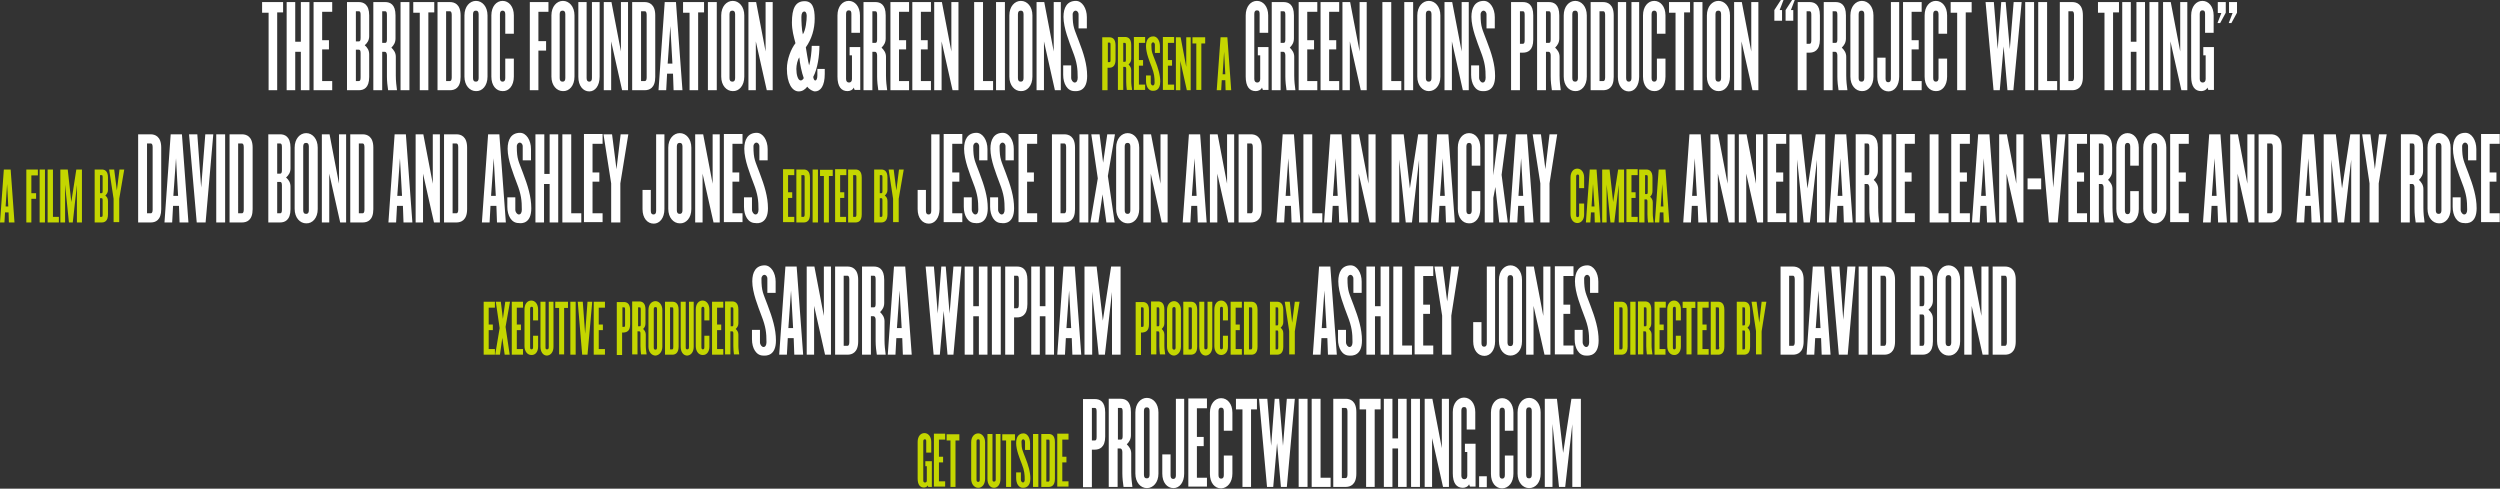 <?xml version="1.0" encoding="utf-8"?>
<!-- Generator: Adobe Illustrator 17.0.0, SVG Export Plug-In . SVG Version: 6.00 Build 0)  -->
<!DOCTYPE svg PUBLIC "-//W3C//DTD SVG 1.1//EN" "http://www.w3.org/Graphics/SVG/1.1/DTD/svg11.dtd">
<svg version="1.1" id="Layer_1" xmlns="http://www.w3.org/2000/svg" xmlns:xlink="http://www.w3.org/1999/xlink" x="0px" y="0px"
	 width="845.1px" height="165.2px" viewBox="0 0 845.1 165.2" enable-background="new 0 0 845.1 165.2" xml:space="preserve">
<rect x="0" y="0" width="845.1" height="165.2" fill="#333333" stroke="none"/>
<g>
	<defs>
		<rect id="SVGID_1_" width="845" height="165"/>
	</defs>
	<clipPath id="SVGID_2_">
		<use xlink:href="#SVGID_1_"  overflow="visible"/>
	</clipPath>
	<path clip-path="url(#SVGID_2_)" fill="#FFFFFF" d="M534.4,164.6v-29.8h-3.2l-2.8,18.3l-2.1-18.3h-4.1v29.8h2.6v-21.3l2.2,21.3h2.1
		l2.4-21.2v21.2H534.4z M517.8,160.5c0,0.8-0.3,1.2-0.9,1.2c-0.7,0-1-0.4-1-1.2v-21.6c0-0.8,0.3-1.2,1-1.2c0.6,0,0.9,0.4,0.9,1.2
		V160.5z M520.8,160.1v-20.7c0-3-1.8-4.9-3.9-4.9c-2.1,0-3.9,1.9-3.9,4.9v20.7c0,3,1.8,4.9,3.9,4.9
		C519.1,165,520.8,163.1,520.8,160.1 M511.6,160.1V154h-2.9v6.6c0,0.8-0.3,1.2-0.9,1.2c-0.6,0-0.9-0.4-0.9-1.2v-21.6
		c0-0.8,0.3-1.2,0.9-1.2c0.6,0,0.9,0.4,0.9,1.2v6.6h2.9v-6.1c0-3-1.7-4.9-3.8-4.9c-2.1,0-3.8,1.9-3.8,4.9v20.7c0,3,1.6,4.9,3.8,4.9
		C510,165,511.6,163.1,511.6,160.1 M502.7,161H500v3.7h2.6V161z M498.8,164.6v-14.6h-3.6v2.8h0.8v8c0,0.8-0.4,1.2-1,1.2
		c-0.6,0-1-0.4-1-1.2v-22c0-0.8,0.3-1.2,0.9-1.2c0.7,0,0.9,0.4,0.9,1.2v6.4h2.9v-5.9c0-3-1.7-4.9-3.8-4.9s-3.8,1.9-3.8,4.9v20.7
		c0,3.4,1.3,4.9,3.4,4.9c0.8,0,1.8-0.4,2.1-1.2l0.3,0.8H498.8z M489.8,164.6v-29.8h-2.4v16.7l-3.2-16.7h-2.6v29.8h2.5v-16.5
		l3.7,16.5H489.8z M480,134.8h-3v29.8h3V134.8z M475.5,164.6v-29.8h-2.9v13.4h-1.9v-13.4h-2.9v29.8h2.9v-13h1.9v13H475.5z
		 M466.7,138.4v-3.6h-7.1v3.6h2.2v26.2h2.9v-26.2H466.7z M455.5,160.4c0,0.9-0.3,1.2-0.6,1.2h-1.3v-23.7h1.3c0.3,0,0.6,0.3,0.6,1.2
		V160.4z M458.5,160.1v-20.8c0-3.8-2.1-4.5-3.6-4.5h-4.2v29.8h4.2C456.4,164.6,458.5,163.9,458.5,160.1 M449.8,164.6v-3.1h-3.4
		v-26.7h-3v29.8H449.8z M442,134.8h-3v29.8h3V134.8z M437.7,134.8h-2.7l-1.3,15.9l-1.3-15.9h-1.5l-1.2,15.9l-1.3-15.9h-2.8l2.7,29.8
		h2.1l1.3-14.8l1.3,14.8h2L437.7,134.8z M424.9,138.4v-3.6h-7.1v3.6h2.2v26.2h2.9v-26.2H424.9z M416.6,160.1V154h-2.9v6.6
		c0,0.8-0.3,1.2-0.9,1.2c-0.6,0-0.9-0.4-0.9-1.2v-21.6c0-0.8,0.3-1.2,0.9-1.2c0.6,0,0.9,0.4,0.9,1.2v6.6h2.9v-6.1
		c0-3-1.7-4.9-3.8-4.9c-2.1,0-3.8,1.9-3.8,4.9v20.7c0,3,1.6,4.9,3.8,4.9C414.9,165,416.6,163.1,416.6,160.1 M408,164.6v-3.1h-3.4
		v-10.7h2.3v-3.1h-2.3v-9.7h3.4v-3.3h-6.3v29.8H408z M400.3,160.1v-25.3h-2.8v25.9c0,0.8-0.3,1.2-0.9,1.2c-0.6,0-0.9-0.4-0.9-1.2
		v-7.1h-2.8v6.5c0,3,1.6,4.9,3.8,4.9C398.7,165,400.3,163.1,400.3,160.1 M388.6,160.5c0,0.8-0.3,1.2-0.9,1.2c-0.7,0-1-0.4-1-1.2
		v-21.6c0-0.8,0.3-1.2,1-1.2c0.6,0,0.9,0.4,0.9,1.2V160.5z M391.6,160.1v-20.7c0-3-1.8-4.9-3.9-4.9s-3.9,1.9-3.9,4.9v20.7
		c0,3,1.8,4.9,3.9,4.9S391.6,163.1,391.6,160.1 M379.5,147.4c0,0.9-0.2,1.2-0.6,1.2h-1v-10.7h1c0.4,0,0.6,0.3,0.6,1.2V147.4z
		 M382.8,164.6c-0.2-1.5-0.4-3.1-0.4-5v-6.3c0-1.4-0.7-2.3-1.5-3.1c0.8-0.8,1.4-1.7,1.4-3.1v-7.8c0-3.8-1.9-4.5-3.5-4.5h-4v29.8h3
		v-13h0.9c0.4,0,0.7,0.5,0.7,1.2v7.2c0,1.6,0.2,3.3,0.4,4.6H382.8z M370.7,147.7c0,0.9-0.2,1.2-0.6,1.2h-1v-11h1
		c0.4,0,0.6,0.3,0.6,1.2V147.7z M373.6,147.6v-8.2c0-3.8-1.9-4.5-3.5-4.5h-4v29.8h3V152h1C371.6,152,373.6,151.3,373.6,147.6"/>
	<path clip-path="url(#SVGID_2_)" fill="#C4D600" d="M361.2,164.6v-1.9h-2.1v-6.4h1.4v-1.9h-1.4v-5.8h2.1v-2h-3.8v17.9H361.2z
		 M354.8,162.1c0,0.5-0.2,0.7-0.3,0.7h-0.8v-14.2h0.8c0.2,0,0.3,0.2,0.3,0.7V162.1z M356.6,161.9v-12.5c0-2.3-1.2-2.7-2.1-2.7H352
		v17.9h2.5C355.4,164.6,356.6,164.2,356.6,161.9 M351,146.7h-1.8v17.9h1.8V146.7z M348.3,161.8c0-2.3-0.7-4.6-1.7-7.1
		c-0.9-2.4-1.3-2.8-1.3-5.4c0-0.5,0.3-0.8,0.6-0.8c0.2,0,0.6,0.3,0.6,0.8v2.8h1.7v-2.3c0-1.8-0.9-3.3-2.2-3.3
		c-1.8,0-2.5,1.4-2.5,3.3c0,2.3,1.2,5.2,1.9,7c0.9,2.3,1,3.6,1,5.4c0,0.6-0.3,0.9-0.6,0.9c-0.4,0-0.7-0.5-0.7-0.9v-2.5h-1.6v1.9
		c0,1.8,0.8,3.3,2.3,3.3C346.4,164.9,348.3,164.8,348.3,161.8 M343.1,148.9v-2.1h-4.3v2.1h1.3v15.7h1.7v-15.7H343.1z M338.2,161.9
		v-15.2h-1.6v15.4c0,0.5-0.2,0.7-0.6,0.7c-0.4,0-0.5-0.2-0.5-0.7v-15.4h-1.7v15.2c0,1.8,0.9,3,2.2,3
		C337.3,164.9,338.2,163.7,338.2,161.9 M331.2,162.2c0,0.5-0.2,0.7-0.5,0.7c-0.4,0-0.6-0.2-0.6-0.7v-13c0-0.5,0.2-0.7,0.6-0.7
		c0.4,0,0.5,0.2,0.5,0.7V162.2z M333,161.9v-12.4c0-1.8-1.1-3-2.3-3c-1.3,0-2.4,1.1-2.4,3v12.4c0,1.8,1.1,3,2.4,3
		C332,164.9,333,163.7,333,161.9 M324.3,148.9v-2.1H320v2.1h1.3v15.7h1.7v-15.7H324.3z M319.5,164.6v-1.9h-2.1v-6.4h1.4v-1.9h-1.4
		v-5.8h2.1v-2h-3.8v17.9H319.5z M315,164.6v-8.7h-2.2v1.7h0.5v4.8c0,0.5-0.2,0.7-0.6,0.7c-0.4,0-0.6-0.2-0.6-0.7v-13.2
		c0-0.5,0.2-0.7,0.5-0.7c0.4,0,0.5,0.2,0.5,0.7v3.8h1.7v-3.6c0-1.8-1-3-2.3-3c-1.3,0-2.3,1.1-2.3,3v12.4c0,2,0.8,3,2.1,3
		c0.5,0,1.1-0.2,1.3-0.7l0.2,0.5H315z"/>
	<path clip-path="url(#SVGID_2_)" fill="#FFFFFF" d="M678.4,115.7c0,0.9-0.3,1.2-0.6,1.2h-1.3V93.2h1.3c0.3,0,0.6,0.3,0.6,1.2V115.7
		z M681.4,115.4V94.6c0-3.8-2.1-4.5-3.6-4.5h-4.2v29.8h4.2C679.3,119.9,681.4,119.2,681.4,115.4 M672.2,119.9V90.1h-2.4v16.7
		l-3.2-16.7h-2.6v29.8h2.5v-16.5l3.7,16.5H672.2z M659.6,115.8c0,0.8-0.3,1.2-0.9,1.2c-0.7,0-1-0.4-1-1.2V94.2c0-0.8,0.3-1.2,1-1.2
		c0.6,0,0.9,0.4,0.9,1.2V115.8z M662.6,115.4V94.6c0-3-1.8-4.9-3.9-4.9c-2.1,0-3.9,1.9-3.9,4.9v20.7c0,3,1.8,4.9,3.9,4.9
		C660.8,120.3,662.6,118.4,662.6,115.4 M650.5,115.7c0,0.9-0.2,1.2-0.6,1.2h-1v-10.6h1c0.4,0,0.6,0.3,0.6,1.2V115.7z M650.5,102.3
		c0,0.9-0.2,1.2-0.6,1.2h-1V93.2h1c0.4,0,0.6,0.3,0.6,1.2V102.3z M653.4,115.4v-7.6c0-1.4-0.6-2.3-1.5-3.1c0.9-0.8,1.5-1.7,1.5-3.1
		v-7c0-3.8-2-4.5-3.5-4.5h-4v29.8h4C651.4,119.9,653.4,119.2,653.4,115.4 M637.6,115.7c0,0.9-0.3,1.2-0.6,1.2h-1.3V93.2h1.3
		c0.3,0,0.6,0.3,0.6,1.2V115.7z M640.6,115.4V94.6c0-3.8-2.1-4.5-3.6-4.5h-4.2v29.8h4.2C638.5,119.9,640.6,119.2,640.6,115.4
		 M631.3,90.1h-3v29.8h3V90.1z M627.2,90.1h-2.7l-1.4,18l-1.3-18H619l2.6,29.8h3L627.2,90.1z M615.4,110.9h-1.6l0.9-12.7
		L615.4,110.9z M618.8,119.9l-2.2-29.8h-3.8l-2.1,29.8h2.6l0.3-5.6h2l0.2,5.6H618.8z M606.7,115.7c0,0.9-0.3,1.2-0.6,1.2h-1.3V93.2
		h1.3c0.3,0,0.6,0.3,0.6,1.2V115.7z M609.7,115.4V94.6c0-3.8-2.1-4.5-3.6-4.5h-4.2v29.8h4.2C607.6,119.9,609.7,119.2,609.7,115.4"/>
	<path clip-path="url(#SVGID_2_)" fill="#C4D600" d="M597.1,102h-1.6l-0.8,7.1l-0.9-7.1h-1.7l1.5,9.9v7.9h1.9V112L597.1,102z
		 M589.9,117.4c0,0.5-0.1,0.7-0.3,0.7H589v-6.4h0.6c0.2,0,0.3,0.2,0.3,0.7V117.4z M589.9,109.3c0,0.5-0.1,0.7-0.3,0.7H589v-6.1h0.6
		c0.2,0,0.3,0.2,0.3,0.7V109.3z M591.6,117.2v-4.5c0-0.9-0.3-1.4-0.9-1.9c0.5-0.5,0.9-1,0.9-1.9v-4.2c0-2.3-1.2-2.7-2.1-2.7h-2.4
		v17.9h2.4C590.5,119.9,591.6,119.5,591.6,117.2 M581.2,117.4c0,0.5-0.2,0.7-0.3,0.7H580v-14.2h0.8c0.2,0,0.3,0.2,0.3,0.7V117.4z
		 M582.9,117.2v-12.5c0-2.3-1.2-2.7-2.1-2.7h-2.5v17.9h2.5C581.7,119.9,582.9,119.5,582.9,117.2 M577.6,119.9v-1.9h-2.1v-6.4h1.4
		v-1.9h-1.4V104h2.1v-2h-3.8v17.9H577.6z M573.1,104.2V102h-4.3v2.1h1.3v15.7h1.7v-15.7H573.1z M568.2,117.2v-3.7h-1.7v3.9
		c0,0.5-0.2,0.7-0.5,0.7c-0.4,0-0.5-0.2-0.5-0.7v-13c0-0.5,0.2-0.7,0.5-0.7c0.4,0,0.5,0.2,0.5,0.7v3.9h1.7v-3.7c0-1.8-1-3-2.3-3
		c-1.3,0-2.3,1.1-2.3,3v12.4c0,1.8,1,3,2.3,3C567.1,120.1,568.2,119,568.2,117.2 M563,119.9v-1.9H561v-6.4h1.4v-1.9H561V104h2.1v-2
		h-3.8v17.9H563z M556.6,109.6c0,0.5-0.1,0.7-0.3,0.7h-0.6v-6.4h0.6c0.2,0,0.3,0.2,0.3,0.7V109.6z M558.6,119.9
		c-0.1-0.9-0.3-1.9-0.3-3v-3.8c0-0.9-0.4-1.4-0.9-1.9c0.5-0.5,0.8-1,0.8-1.9v-4.7c0-2.3-1.2-2.7-2.1-2.7h-2.4v17.9h1.8v-7.8h0.6
		c0.3,0,0.4,0.3,0.4,0.7v4.3c0,0.9,0.1,2,0.2,2.8H558.6z M552.9,102h-1.8v17.9h1.8V102z M548.5,117.4c0,0.5-0.2,0.7-0.3,0.7h-0.8
		v-14.2h0.8c0.2,0,0.3,0.2,0.3,0.7V117.4z M550.2,117.2v-12.5c0-2.3-1.2-2.7-2.1-2.7h-2.5v17.9h2.5
		C549,119.9,550.2,119.5,550.2,117.2"/>
	<path clip-path="url(#SVGID_2_)" fill="#FFFFFF" d="M540.4,115.1c0-3.9-1.2-7.7-2.8-11.9c-1.5-4.1-2.1-4.6-2.1-9
		c0-0.9,0.6-1.3,1-1.3c0.4,0,1,0.4,1,1.3V99h2.8v-3.8c0-3-1.6-5.5-3.7-5.5c-3,0-4.2,2.3-4.2,5.4c0,3.8,2,8.6,3.1,11.6
		c1.5,3.8,1.7,5.9,1.7,9c0,1-0.4,1.6-1,1.6c-0.6,0-1.2-0.8-1.2-1.6v-4.2h-2.7v3.2c0,3,1.4,5.5,3.8,5.5
		C537.3,120.3,540.4,120.2,540.4,115.1 M531.9,119.9v-3.1h-3.4v-10.7h2.3v-3.1h-2.3v-9.7h3.4v-3.3h-6.3v29.8H531.9z M524.1,119.9
		V90.1h-2.4v16.7l-3.2-16.7h-2.6v29.8h2.5v-16.5l3.7,16.5H524.1z M511.5,115.8c0,0.8-0.3,1.2-0.9,1.2c-0.7,0-1-0.4-1-1.2V94.2
		c0-0.8,0.3-1.2,1-1.2c0.6,0,0.9,0.4,0.9,1.2V115.8z M514.5,115.4V94.6c0-3-1.8-4.9-3.9-4.9s-3.9,1.9-3.9,4.9v20.7
		c0,3,1.8,4.9,3.9,4.9S514.5,118.4,514.5,115.4 M505.4,115.4V90.1h-2.8V116c0,0.8-0.3,1.2-0.9,1.2c-0.6,0-0.9-0.4-0.9-1.2v-7.1h-2.8
		v6.5c0,3,1.6,4.9,3.8,4.9C503.8,120.3,505.4,118.4,505.4,115.4 M493.2,90.1h-2.6l-1.4,11.8l-1.5-11.8h-2.8l2.6,16.6v13.2h3.1v-13.2
		L493.2,90.1z M484.5,119.9v-3.1h-3.4v-10.7h2.3v-3.1h-2.3v-9.7h3.4v-3.3h-6.3v29.8H484.5z M477.3,119.9v-3.1H474V90.1h-3v29.8
		H477.3z M469.6,119.9V90.1h-2.9v13.4h-1.9V90.1h-2.9v29.8h2.9v-13h1.9v13H469.6z M460.4,115.1c0-3.9-1.2-7.7-2.8-11.9
		c-1.5-4.1-2.1-4.6-2.1-9c0-0.9,0.6-1.3,1-1.3c0.4,0,1,0.4,1,1.3V99h2.8v-3.8c0-3-1.6-5.5-3.7-5.5c-3,0-4.2,2.3-4.2,5.4
		c0,3.8,2,8.6,3.1,11.6c1.5,3.8,1.7,5.9,1.7,9c0,1-0.4,1.6-1,1.6c-0.6,0-1.2-0.8-1.2-1.6v-4.2h-2.7v3.2c0,3,1.4,5.5,3.8,5.5
		C457.3,120.3,460.4,120.2,460.4,115.1 M448.4,110.9h-1.6l0.9-12.7L448.4,110.9z M451.9,119.9l-2.2-29.8h-3.8l-2.1,29.8h2.6l0.3-5.6
		h2l0.2,5.6H451.9z"/>
	<path clip-path="url(#SVGID_2_)" fill="#C4D600" d="M439.3,102h-1.6l-0.9,7.1L436,102h-1.7l1.5,9.9v7.9h1.9V112L439.3,102z
		 M432.1,117.4c0,0.5-0.1,0.7-0.3,0.7h-0.6v-6.4h0.6c0.2,0,0.3,0.2,0.3,0.7V117.4z M432.1,109.3c0,0.5-0.1,0.7-0.3,0.7h-0.6v-6.1
		h0.6c0.2,0,0.3,0.2,0.3,0.7V109.3z M433.8,117.2v-4.5c0-0.9-0.3-1.4-0.9-1.9c0.5-0.5,0.9-1,0.9-1.9v-4.2c0-2.3-1.2-2.7-2.1-2.7
		h-2.4v17.9h2.4C432.6,119.9,433.8,119.5,433.8,117.2 M423.3,117.4c0,0.5-0.2,0.7-0.3,0.7h-0.8v-14.2h0.8c0.2,0,0.3,0.2,0.3,0.7
		V117.4z M425.1,117.2v-12.5c0-2.3-1.2-2.7-2.1-2.7h-2.5v17.9h2.5C423.9,119.9,425.1,119.5,425.1,117.2 M419.8,119.9v-1.9h-2.1v-6.4
		h1.4v-1.9h-1.4V104h2.1v-2H416v17.9H419.8z M415.1,117.2v-3.7h-1.7v3.9c0,0.5-0.2,0.7-0.5,0.7c-0.4,0-0.5-0.2-0.5-0.7v-13
		c0-0.5,0.2-0.7,0.5-0.7c0.4,0,0.5,0.2,0.5,0.7v3.9h1.7v-3.7c0-1.8-1-3-2.3-3s-2.3,1.1-2.3,3v12.4c0,1.8,1,3,2.3,3
		S415.1,119,415.1,117.2 M409.8,117.2V102h-1.6v15.4c0,0.5-0.2,0.7-0.6,0.7c-0.4,0-0.5-0.2-0.5-0.7V102h-1.7v15.2c0,1.8,0.9,3,2.2,3
		C408.9,120.1,409.8,119,409.8,117.2 M402.9,117.4c0,0.5-0.2,0.7-0.3,0.7h-0.8v-14.2h0.8c0.2,0,0.3,0.2,0.3,0.7V117.4z M404.7,117.2
		v-12.5c0-2.3-1.2-2.7-2.1-2.7H400v17.9h2.5C403.5,119.9,404.7,119.5,404.7,117.2 M397.4,117.5c0,0.5-0.2,0.7-0.5,0.7
		c-0.4,0-0.6-0.2-0.6-0.7v-13c0-0.5,0.2-0.7,0.6-0.7c0.4,0,0.5,0.2,0.5,0.7V117.5z M399.2,117.2v-12.4c0-1.8-1.1-3-2.3-3
		c-1.3,0-2.4,1.1-2.4,3v12.4c0,1.8,1.1,3,2.4,3C398.1,120.1,399.2,119,399.2,117.2 M391.9,109.6c0,0.5-0.1,0.7-0.3,0.7H391v-6.4h0.6
		c0.2,0,0.3,0.2,0.3,0.7V109.6z M393.9,119.9c-0.1-0.9-0.3-1.9-0.3-3v-3.8c0-0.9-0.4-1.4-0.9-1.9c0.5-0.5,0.9-1,0.9-1.9v-4.7
		c0-2.3-1.2-2.7-2.1-2.7h-2.4v17.9h1.8v-7.8h0.6c0.3,0,0.4,0.3,0.4,0.7v4.3c0,0.9,0.1,2,0.2,2.8H393.9z M386.6,109.8
		c0,0.5-0.1,0.7-0.3,0.7h-0.6v-6.6h0.6c0.2,0,0.3,0.2,0.3,0.7V109.8z M388.4,109.7v-4.9c0-2.3-1.2-2.7-2.1-2.7h-2.4v17.9h1.8v-7.6
		h0.6C387.2,112.3,388.4,111.9,388.4,109.7"/>
	<path clip-path="url(#SVGID_2_)" fill="#FFFFFF" d="M378.8,119.9V90.1h-3.2l-2.8,18.3l-2.1-18.3h-4.1v29.8h2.6V98.6l2.2,21.3h2.1
		l2.4-21.2v21.2H378.8z M362.1,110.9h-1.6l0.9-12.7L362.1,110.9z M365.5,119.9l-2.2-29.8h-3.8l-2.1,29.8h2.6l0.3-5.6h2l0.2,5.6
		H365.5z M356.3,119.9V90.1h-2.9v13.4h-1.9V90.1h-2.9v29.8h2.9v-13h1.9v13H356.3z M344.4,103c0,0.9-0.2,1.2-0.6,1.2h-1v-11h1
		c0.4,0,0.6,0.3,0.6,1.2V103z M347.3,102.8v-8.2c0-3.8-1.9-4.5-3.5-4.5h-4v29.8h3v-12.6h1C345.3,107.3,347.3,106.6,347.3,102.8
		 M338.3,90.1h-3v29.8h3V90.1z M333.8,119.9V90.1h-2.9v13.4H329V90.1h-2.9v29.8h2.9v-13h1.9v13H333.8z M325,90.1h-2.7L321,106
		l-1.3-15.9h-1.5l-1.2,15.9l-1.3-15.9h-2.8l2.7,29.8h2.1l1.3-14.8l1.3,14.8h2L325,90.1z M304.8,110.9h-1.6l0.9-12.7L304.8,110.9z
		 M308.2,119.9L306,90.1h-3.8l-2.1,29.8h2.6l0.3-5.6h2l0.2,5.6H308.2z M296,102.7c0,0.9-0.2,1.2-0.6,1.2h-1V93.2h1
		c0.4,0,0.6,0.3,0.6,1.2V102.7z M299.4,119.9c-0.2-1.5-0.4-3.1-0.4-5v-6.3c0-1.4-0.7-2.3-1.5-3.1c0.8-0.8,1.4-1.7,1.4-3.1v-7.8
		c0-3.8-1.9-4.5-3.5-4.5h-4v29.8h3v-13h0.9c0.4,0,0.7,0.5,0.7,1.2v7.2c0,1.6,0.2,3.3,0.4,4.6H299.4z M287.1,115.7
		c0,0.9-0.3,1.2-0.6,1.2h-1.3V93.2h1.3c0.3,0,0.6,0.3,0.6,1.2V115.7z M290.1,115.4V94.6c0-3.8-2.1-4.5-3.6-4.5h-4.2v29.8h4.2
		C288,119.9,290.1,119.2,290.1,115.4 M280.9,119.9V90.1h-2.4v16.7l-3.2-16.7h-2.6v29.8h2.5v-16.5l3.7,16.5H280.9z M268.1,110.9h-1.6
		l0.9-12.7L268.1,110.9z M271.5,119.9l-2.2-29.8h-3.8l-2.1,29.8h2.6l0.3-5.6h2l0.2,5.6H271.5z M262.3,115.1c0-3.9-1.2-7.7-2.8-11.9
		c-1.5-4.1-2.1-4.6-2.1-9c0-0.9,0.6-1.3,1-1.3c0.4,0,1,0.4,1,1.3V99h2.8v-3.8c0-3-1.6-5.5-3.7-5.5c-3,0-4.2,2.3-4.2,5.4
		c0,3.8,2,8.6,3.1,11.6c1.5,3.8,1.7,5.9,1.7,9c0,1-0.4,1.6-1,1.6c-0.6,0-1.2-0.8-1.2-1.6v-4.2h-2.7v3.2c0,3,1.4,5.5,3.8,5.5
		C259.2,120.3,262.3,120.2,262.3,115.1"/>
	<path clip-path="url(#SVGID_2_)" fill="#C4D600" d="M247.9,109.6c0,0.5-0.1,0.7-0.3,0.7h-0.6v-6.4h0.6c0.2,0,0.3,0.2,0.3,0.7V109.6
		z M249.9,119.9c-0.1-0.9-0.3-1.9-0.3-3v-3.8c0-0.9-0.4-1.4-0.9-1.9c0.5-0.5,0.9-1,0.9-1.9v-4.7c0-2.3-1.2-2.7-2.1-2.7h-2.4v17.9
		h1.8v-7.8h0.6c0.3,0,0.4,0.3,0.4,0.7v4.3c0,0.9,0.1,2,0.2,2.8H249.9z M244.5,119.9v-1.9h-2.1v-6.4h1.4v-1.9h-1.4V104h2.1v-2h-3.8
		v17.9H244.5z M239.8,117.2v-3.7h-1.7v3.9c0,0.5-0.2,0.7-0.5,0.7s-0.5-0.2-0.5-0.7v-13c0-0.5,0.2-0.7,0.5-0.7s0.5,0.2,0.5,0.7v3.9
		h1.7v-3.7c0-1.8-1-3-2.3-3c-1.3,0-2.3,1.1-2.3,3v12.4c0,1.8,1,3,2.3,3C238.8,120.1,239.8,119,239.8,117.2 M234.5,117.2V102h-1.6
		v15.4c0,0.5-0.2,0.7-0.6,0.7c-0.4,0-0.5-0.2-0.5-0.7V102h-1.7v15.2c0,1.8,0.9,3,2.2,3C233.6,120.1,234.5,119,234.5,117.2
		 M227.6,117.4c0,0.5-0.2,0.7-0.3,0.7h-0.8v-14.2h0.8c0.2,0,0.3,0.2,0.3,0.7V117.4z M229.4,117.2v-12.5c0-2.3-1.2-2.7-2.1-2.7h-2.5
		v17.9h2.5C228.1,119.9,229.4,119.5,229.4,117.2 M222.1,117.5c0,0.5-0.2,0.7-0.5,0.7c-0.4,0-0.6-0.2-0.6-0.7v-13
		c0-0.5,0.2-0.7,0.6-0.7c0.4,0,0.5,0.2,0.5,0.7V117.5z M223.9,117.2v-12.4c0-1.8-1.1-3-2.3-3c-1.3,0-2.4,1.1-2.4,3v12.4
		c0,1.8,1.1,3,2.4,3C222.8,120.1,223.9,119,223.9,117.2 M216.6,109.6c0,0.5-0.1,0.7-0.3,0.7h-0.6v-6.4h0.6c0.2,0,0.3,0.2,0.3,0.7
		V109.6z M218.6,119.9c-0.1-0.9-0.3-1.9-0.3-3v-3.8c0-0.9-0.4-1.4-0.9-1.9c0.5-0.5,0.8-1,0.8-1.9v-4.7c0-2.3-1.2-2.7-2.1-2.7h-2.4
		v17.9h1.8v-7.8h0.6c0.3,0,0.4,0.3,0.4,0.7v4.3c0,0.9,0.1,2,0.2,2.8H218.6z M211.3,109.8c0,0.5-0.1,0.7-0.3,0.7h-0.6v-6.6h0.6
		c0.2,0,0.3,0.2,0.3,0.7V109.8z M213,109.7v-4.9c0-2.3-1.2-2.7-2.1-2.7h-2.4v17.9h1.8v-7.6h0.6C211.9,112.3,213,111.9,213,109.7
		 M204.5,119.9v-1.9h-2.1v-6.4h1.4v-1.9h-1.4V104h2.1v-2h-3.8v17.9H204.5z M200.2,102h-1.6l-0.8,10.8L197,102h-1.7l1.5,17.9h1.8
		L200.2,102z M194.6,102h-1.8v17.9h1.8V102z M192,104.2V102h-4.3v2.1h1.3v15.7h1.7v-15.7H192z M187.1,117.2V102h-1.6v15.4
		c0,0.5-0.2,0.7-0.6,0.7c-0.4,0-0.5-0.2-0.5-0.7V102h-1.7v15.2c0,1.8,0.9,3,2.2,3C186.2,120.1,187.1,119,187.1,117.2 M181.9,117.2
		v-3.7h-1.7v3.9c0,0.5-0.2,0.7-0.5,0.7c-0.4,0-0.5-0.2-0.5-0.7v-13c0-0.5,0.2-0.7,0.5-0.7c0.4,0,0.5,0.2,0.5,0.7v3.9h1.7v-3.7
		c0-1.8-1-3-2.3-3c-1.3,0-2.3,1.1-2.3,3v12.4c0,1.8,1,3,2.3,3C180.9,120.1,181.9,119,181.9,117.2 M176.8,119.9v-1.9h-2.1v-6.4h1.4
		v-1.9h-1.4V104h2.1v-2H173v17.9H176.8z M172.4,102h-1.6l-0.8,5.8l-0.7-5.8h-1.7l1.3,8.9l-1.5,9h1.6l0.8-5.7l0.8,5.7h1.7l-1.4-9.4
		L172.4,102z M167.3,119.9v-1.9h-2.1v-6.4h1.4v-1.9h-1.4V104h2.1v-2h-3.8v17.9H167.3z"/>
	<path clip-path="url(#SVGID_2_)" fill="#FFFFFF" d="M845,75.2v-3.1h-3.4V61.4h2.3v-3.1h-2.3v-9.7h3.4v-3.3h-6.3v29.8H845z
		 M837.2,70.4c0-3.9-1.2-7.7-2.8-11.9c-1.5-4.1-2.1-4.6-2.1-9c0-0.9,0.6-1.3,1-1.3c0.4,0,1,0.4,1,1.3v4.7h2.8v-3.8
		c0-3-1.6-5.5-3.7-5.5c-3,0-4.2,2.3-4.2,5.4c0,3.8,2,8.6,3.1,11.6c1.5,3.8,1.7,5.9,1.7,9c0,1-0.4,1.6-1,1.6c-0.6,0-1.2-0.8-1.2-1.6
		v-4.2h-2.7v3.2c0,3,1.4,5.5,3.8,5.5C834.1,75.6,837.2,75.5,837.2,70.4 M825.3,71.1c0,0.8-0.3,1.2-0.9,1.2c-0.7,0-1-0.4-1-1.2V49.5
		c0-0.8,0.3-1.2,1-1.2c0.6,0,0.9,0.4,0.9,1.2V71.1z M828.4,70.7V49.9c0-3-1.8-4.9-3.9-4.9c-2.1,0-3.9,1.9-3.9,4.9v20.7
		c0,3,1.8,4.9,3.9,4.9C826.6,75.6,828.4,73.7,828.4,70.7 M816.2,58c0,0.9-0.2,1.2-0.6,1.2h-1V48.5h1c0.4,0,0.6,0.3,0.6,1.2V58z
		 M819.6,75.2c-0.2-1.5-0.4-3.1-0.4-5v-6.3c0-1.4-0.7-2.3-1.5-3.1c0.8-0.8,1.4-1.7,1.4-3.1v-7.8c0-3.8-1.9-4.5-3.5-4.5h-4v29.8h3
		v-13h0.9c0.4,0,0.7,0.5,0.7,1.2v7.2c0,1.6,0.2,3.3,0.4,4.6H819.6z M806.8,45.4h-2.6l-1.4,11.8l-1.5-11.8h-2.8L801,62v13.2h3.1V62
		L806.8,45.4z M797.7,75.2V45.4h-3.2l-2.8,18.3l-2.1-18.3h-4.1v29.8h2.6V53.9l2.2,21.3h2.1l2.4-21.2v21.2H797.7z M781,66.2h-1.6
		l0.9-12.7L781,66.2z M784.4,75.2l-2.2-29.8h-3.8l-2.1,29.8h2.6l0.3-5.6h2l0.2,5.6H784.4z M768.3,70.9c0,0.9-0.3,1.2-0.6,1.2h-1.3
		V48.5h1.3c0.3,0,0.6,0.3,0.6,1.2V70.9z M771.3,70.7V49.9c0-3.8-2.1-4.5-3.6-4.5h-4.2v29.8h4.2C769.2,75.2,771.3,74.5,771.3,70.7
		 M762.1,75.2V45.4h-2.4v16.7l-3.2-16.7h-2.6v29.8h2.5V58.7l3.7,16.5H762.1z M749.3,66.2h-1.6l0.9-12.7L749.3,66.2z M752.8,75.2
		l-2.2-29.8h-3.8l-2.1,29.8h2.6l0.3-5.6h2l0.2,5.6H752.8z M739.9,75.2v-3.1h-3.4V61.4h2.4v-3.1h-2.4v-9.7h3.4v-3.3h-6.3v29.8H739.9z
		 M729.2,71.1c0,0.8-0.3,1.2-0.9,1.2c-0.7,0-1-0.4-1-1.2V49.5c0-0.8,0.3-1.2,1-1.2c0.6,0,0.9,0.4,0.9,1.2V71.1z M732.3,70.7V49.9
		c0-3-1.8-4.9-3.9-4.9c-2.1,0-3.9,1.9-3.9,4.9v20.7c0,3,1.8,4.9,3.9,4.9C730.5,75.6,732.3,73.7,732.3,70.7 M723,70.7v-6.1h-2.9v6.6
		c0,0.8-0.3,1.2-0.9,1.2c-0.6,0-0.9-0.4-0.9-1.2V49.5c0-0.8,0.3-1.2,0.9-1.2c0.6,0,0.9,0.4,0.9,1.2V56h2.9v-6.1c0-3-1.7-4.9-3.8-4.9
		c-2.1,0-3.8,1.9-3.8,4.9v20.7c0,3,1.6,4.9,3.8,4.9C721.4,75.6,723,73.7,723,70.7 M711.1,58c0,0.9-0.2,1.2-0.6,1.2h-1V48.5h1
		c0.4,0,0.6,0.3,0.6,1.2V58z M714.5,75.2c-0.2-1.5-0.4-3.1-0.4-5v-6.3c0-1.4-0.7-2.3-1.5-3.1c0.8-0.8,1.4-1.7,1.4-3.1v-7.8
		c0-3.8-1.9-4.5-3.5-4.5h-4v29.8h3v-13h0.9c0.4,0,0.7,0.5,0.7,1.2v7.2c0,1.6,0.2,3.3,0.4,4.6H714.5z M705.5,75.2v-3.1h-3.4V61.4h2.4
		v-3.1h-2.4v-9.7h3.4v-3.3h-6.3v29.8H705.5z M698.2,45.4h-2.7l-1.4,18l-1.3-18H690l2.6,29.8h3L698.2,45.4z M690,60.3h-4.6V64h4.6
		V60.3z M684,75.2V45.4h-2.4v16.7l-3.2-16.7h-2.6v29.8h2.5V58.7l3.7,16.5H684z M671.3,66.2h-1.6l0.9-12.7L671.3,66.2z M674.7,75.2
		l-2.2-29.8h-3.8l-2.1,29.8h2.6l0.3-5.6h2l0.2,5.6H674.7z M665.9,75.2v-3.1h-3.4V61.4h2.4v-3.1h-2.4v-9.7h3.4v-3.3h-6.3v29.8H665.9z
		 M658.7,75.2v-3.1h-3.4V45.4h-3v29.8H658.7z M647.3,75.2v-3.1h-3.4V61.4h2.3v-3.1h-2.3v-9.7h3.4v-3.3H641v29.8H647.3z M639.4,45.4
		h-3v29.8h3V45.4z M631.9,58c0,0.9-0.2,1.2-0.6,1.2h-1V48.5h1c0.4,0,0.6,0.3,0.6,1.2V58z M635.3,75.2c-0.2-1.5-0.4-3.1-0.4-5v-6.3
		c0-1.4-0.7-2.3-1.5-3.1c0.8-0.8,1.4-1.7,1.4-3.1v-7.8c0-3.8-1.9-4.5-3.5-4.5h-4v29.8h3v-13h0.9c0.4,0,0.7,0.5,0.7,1.2v7.2
		c0,1.6,0.2,3.3,0.4,4.6H635.3z M622.8,66.2h-1.6l0.9-12.7L622.8,66.2z M626.3,75.2l-2.2-29.8h-3.8l-2.1,29.8h2.6l0.3-5.6h2l0.2,5.6
		H626.3z M617,75.2V45.4h-3.2L611,63.7L609,45.4h-4.1v29.8h2.6V53.9l2.2,21.3h2.1l2.4-21.2v21.2H617z M603.8,75.2v-3.1h-3.4V61.4
		h2.4v-3.1h-2.4v-9.7h3.4v-3.3h-6.3v29.8H603.8z M596,75.2V45.4h-2.4v16.7l-3.2-16.7h-2.6v29.8h2.5V58.7l3.7,16.5H596z M586.4,75.2
		V45.4H584v16.7l-3.2-16.7h-2.6v29.8h2.5V58.7l3.7,16.5H586.4z M573.6,66.2h-1.6l0.9-12.7L573.6,66.2z M577.1,75.2l-2.2-29.8h-3.8
		l-2.1,29.8h2.6l0.3-5.6h2l0.2,5.6H577.1z"/>
	<path clip-path="url(#SVGID_2_)" fill="#C4D600" d="M562.3,69.8h-0.9l0.5-7.6L562.3,69.8z M564.3,75.2L563,57.3h-2.3l-1.3,17.9h1.5
		l0.2-3.4h1.2l0.1,3.4H564.3z M557,64.9c0,0.5-0.1,0.7-0.3,0.7h-0.6v-6.4h0.6c0.2,0,0.3,0.2,0.3,0.7V64.9z M559,75.2
		c-0.1-0.9-0.3-1.9-0.3-3v-3.8c0-0.9-0.4-1.4-0.9-1.9c0.5-0.5,0.8-1,0.8-1.9V60c0-2.3-1.2-2.7-2.1-2.7h-2.4v17.9h1.8v-7.8h0.6
		c0.3,0,0.4,0.3,0.4,0.7v4.3c0,0.9,0.1,2,0.2,2.8H559z M553.6,75.2v-1.9h-2.1v-6.4h1.4v-1.9h-1.4v-5.8h2.1v-2h-3.8v17.9H553.6z
		 M549,75.2V57.3H547l-1.7,11l-1.2-11h-2.5v17.9h1.5V62.4l1.3,12.8h1.3l1.5-12.7v12.7H549z M539,69.8H538l0.5-7.6L539,69.8z
		 M541,75.2l-1.3-17.9h-2.3l-1.3,17.9h1.5l0.2-3.4h1.2l0.1,3.4H541z M535.5,72.5v-3.7h-1.7v3.9c0,0.5-0.2,0.7-0.5,0.7
		c-0.4,0-0.5-0.2-0.5-0.7v-13c0-0.5,0.2-0.7,0.5-0.7c0.4,0,0.5,0.2,0.5,0.7v3.9h1.7V60c0-1.8-1-3-2.3-3c-1.3,0-2.3,1.1-2.3,3v12.4
		c0,1.8,1,3,2.3,3C534.5,75.4,535.5,74.3,535.5,72.5"/>
	<path clip-path="url(#SVGID_2_)" fill="#FFFFFF" d="M526.4,45.4h-2.6l-1.4,11.8l-1.5-11.8h-2.8l2.6,16.6v13.2h3.1V62L526.4,45.4z
		 M514.9,66.2h-1.6l0.9-12.7L514.9,66.2z M518.4,75.2l-2.2-29.8h-3.8l-2.1,29.8h2.6l0.3-5.6h2l0.2,5.6H518.4z M509.7,75.2l-2.1-16.1
		l1.8-13.7h-2.8l-1.8,13.9V45.4h-2.9v29.8h2.9v-8.3l0.7-3.7l1.3,12H509.7z M500.4,70.7v-6.1h-2.9v6.6c0,0.8-0.3,1.2-0.9,1.2
		c-0.6,0-0.9-0.4-0.9-1.2V49.5c0-0.8,0.3-1.2,0.9-1.2c0.6,0,0.9,0.4,0.9,1.2V56h2.9v-6.1c0-3-1.7-4.9-3.8-4.9
		c-2.1,0-3.8,1.9-3.8,4.9v20.7c0,3,1.6,4.9,3.8,4.9C498.7,75.6,500.4,73.7,500.4,70.7 M488.4,66.2h-1.6l0.9-12.7L488.4,66.2z
		 M491.8,75.2l-2.2-29.8h-3.8l-2.1,29.8h2.6l0.3-5.6h2l0.2,5.6H491.8z M482.6,75.2V45.4h-3.2l-2.8,18.3l-2.1-18.3h-4.1v29.8h2.6
		V53.9l2.2,21.3h2.1l2.4-21.2v21.2H482.6z M465,75.2V45.4h-2.4v16.7l-3.2-16.7h-2.6v29.8h2.5V58.7l3.7,16.5H465z M452.2,66.2h-1.6
		l0.9-12.7L452.2,66.2z M455.7,75.2l-2.2-29.8h-3.8l-2.1,29.8h2.6l0.3-5.6h2l0.2,5.6H455.7z M447,75.2v-3.1h-3.4V45.4h-3v29.8H447z
		 M436.2,66.2h-1.6l0.9-12.7L436.2,66.2z M439.6,75.2l-2.2-29.8h-3.8l-2.1,29.8h2.6l0.3-5.6h2l0.2,5.6H439.6z M423.5,70.9
		c0,0.9-0.3,1.2-0.6,1.2h-1.3V48.5h1.3c0.3,0,0.6,0.3,0.6,1.2V70.9z M426.5,70.7V49.9c0-3.8-2.1-4.5-3.6-4.5h-4.2v29.8h4.2
		C424.4,75.2,426.5,74.5,426.5,70.7 M417.2,75.2V45.4h-2.4v16.7l-3.2-16.7H409v29.8h2.5V58.7l3.7,16.5H417.2z M404.5,66.2h-1.6
		l0.9-12.7L404.5,66.2z M407.9,75.2l-2.2-29.8h-3.8l-2.1,29.8h2.6l0.3-5.6h2l0.2,5.6H407.9z M394.7,75.2V45.4h-2.4v16.7l-3.2-16.7
		h-2.6v29.8h2.5V58.7l3.7,16.5H394.7z M382.1,71.1c0,0.8-0.3,1.2-0.9,1.2c-0.7,0-1-0.4-1-1.2V49.5c0-0.8,0.3-1.2,1-1.2
		c0.6,0,0.9,0.4,0.9,1.2V71.1z M385.1,70.7V49.9c0-3-1.8-4.9-3.9-4.9c-2.1,0-3.9,1.9-3.9,4.9v20.7c0,3,1.8,4.9,3.9,4.9
		C383.3,75.6,385.1,73.7,385.1,70.7 M376.9,45.4h-2.6l-1.4,9.6l-1.2-9.6h-2.8l2.2,14.9l-2.5,14.9h2.7l1.4-9.5l1.3,9.5h2.8l-2.3-15.7
		L376.9,45.4z M367.9,45.4h-3v29.8h3V45.4z M360.4,70.9c0,0.9-0.3,1.2-0.6,1.2h-1.3V48.5h1.3c0.3,0,0.6,0.3,0.6,1.2V70.9z
		 M363.4,70.7V49.9c0-3.8-2.1-4.5-3.6-4.5h-4.2v29.8h4.2C361.4,75.2,363.4,74.5,363.4,70.7 M350.6,75.2v-3.1h-3.4V61.4h2.3v-3.1
		h-2.3v-9.7h3.4v-3.3h-6.3v29.8H350.6z M342.8,70.4c0-3.9-1.2-7.7-2.8-11.9c-1.5-4.1-2.1-4.6-2.1-9c0-0.9,0.6-1.3,1-1.3
		c0.4,0,1,0.4,1,1.3v4.7h2.8v-3.8c0-3-1.6-5.5-3.7-5.5c-3,0-4.2,2.3-4.2,5.4c0,3.8,2,8.6,3.1,11.6c1.5,3.8,1.7,5.9,1.7,9
		c0,1-0.4,1.6-1,1.6c-0.6,0-1.2-0.8-1.2-1.6v-4.2h-2.7v3.2c0,3,1.4,5.5,3.8,5.5C339.7,75.6,342.8,75.5,342.8,70.4 M333.9,70.4
		c0-3.9-1.2-7.7-2.8-11.9c-1.5-4.1-2.1-4.6-2.1-9c0-0.9,0.6-1.3,1-1.3c0.4,0,1,0.4,1,1.3v4.7h2.8v-3.8c0-3-1.6-5.5-3.7-5.5
		c-3,0-4.2,2.3-4.2,5.4c0,3.8,2,8.6,3.1,11.6c1.5,3.8,1.7,5.9,1.7,9c0,1-0.4,1.6-1,1.6c-0.6,0-1.2-0.8-1.2-1.6v-4.2h-2.7v3.2
		c0,3,1.4,5.5,3.8,5.5C330.7,75.6,333.9,75.5,333.9,70.4 M325.3,75.2v-3.1h-3.4V61.4h2.4v-3.1h-2.4v-9.7h3.4v-3.3H319v29.8H325.3z
		 M317.6,70.7V45.4h-2.8v25.9c0,0.8-0.3,1.2-0.9,1.2c-0.6,0-0.9-0.4-0.9-1.2v-7.1h-2.8v6.5c0,3,1.6,4.9,3.8,4.9
		C316,75.6,317.6,73.7,317.6,70.7"/>
	<path clip-path="url(#SVGID_2_)" fill="#C4D600" d="M305.5,57.3h-1.6l-0.9,7.1l-0.9-7.1h-1.7l1.5,9.9v7.9h1.9v-7.9L305.5,57.3z
		 M298.3,72.6c0,0.5-0.1,0.7-0.3,0.7h-0.6V67h0.6c0.2,0,0.3,0.2,0.3,0.7V72.6z M298.3,64.6c0,0.5-0.1,0.7-0.3,0.7h-0.6v-6.1h0.6
		c0.2,0,0.3,0.2,0.3,0.7V64.6z M300,72.5V68c0-0.9-0.3-1.4-0.9-1.9c0.5-0.5,0.9-1,0.9-1.9V60c0-2.3-1.2-2.7-2.1-2.7h-2.4v17.9h2.4
		C298.8,75.2,300,74.8,300,72.5 M289.5,72.6c0,0.5-0.2,0.7-0.3,0.7h-0.8V59.2h0.8c0.2,0,0.3,0.2,0.3,0.7V72.6z M291.3,72.5V60
		c0-2.3-1.2-2.7-2.1-2.7h-2.5v17.9h2.5C290.1,75.2,291.3,74.8,291.3,72.5 M286,75.2v-1.9H284v-6.4h1.4v-1.9H284v-5.8h2.1v-2h-3.8
		v17.9H286z M281.5,59.5v-2.1h-4.3v2.1h1.3v15.7h1.7V59.5H281.5z M276.5,57.3h-1.8v17.9h1.8V57.3z M272,72.6c0,0.5-0.2,0.7-0.3,0.7
		h-0.8V59.2h0.8c0.2,0,0.3,0.2,0.3,0.7V72.6z M273.8,72.5V60c0-2.3-1.2-2.7-2.1-2.7h-2.5v17.9h2.5C272.6,75.2,273.8,74.8,273.8,72.5
		 M268.5,75.2v-1.9h-2.1v-6.4h1.4v-1.9h-1.4v-5.8h2.1v-2h-3.8v17.9H268.5z"/>
	<path clip-path="url(#SVGID_2_)" fill="#FFFFFF" d="M259.6,70.4c0-3.9-1.2-7.7-2.8-11.9c-1.5-4.1-2.1-4.6-2.1-9
		c0-0.9,0.6-1.3,1-1.3c0.4,0,1,0.4,1,1.3v4.7h2.8v-3.8c0-3-1.6-5.5-3.7-5.5c-3,0-4.2,2.3-4.2,5.4c0,3.8,2,8.6,3.1,11.6
		c1.5,3.8,1.7,5.9,1.7,9c0,1-0.4,1.6-1,1.6c-0.6,0-1.2-0.8-1.2-1.6v-4.2h-2.7v3.2c0,3,1.4,5.5,3.8,5.5
		C256.4,75.6,259.6,75.5,259.6,70.4 M251,75.2v-3.1h-3.4V61.4h2.3v-3.1h-2.3v-9.7h3.4v-3.3h-6.3v29.8H251z M243.3,75.2V45.4h-2.4
		v16.7l-3.2-16.7H235v29.8h2.5V58.7l3.7,16.5H243.3z M230.7,71.1c0,0.8-0.3,1.2-0.9,1.2c-0.7,0-1-0.4-1-1.2V49.5
		c0-0.8,0.3-1.2,1-1.2c0.6,0,0.9,0.4,0.9,1.2V71.1z M233.7,70.7V49.9c0-3-1.8-4.9-3.9-4.9c-2.1,0-3.9,1.9-3.9,4.9v20.7
		c0,3,1.8,4.9,3.9,4.9C231.9,75.6,233.7,73.7,233.7,70.7 M224.6,70.7V45.4h-2.8v25.9c0,0.8-0.3,1.2-0.9,1.2c-0.6,0-0.9-0.4-0.9-1.2
		v-7.1h-2.8v6.5c0,3,1.6,4.9,3.8,4.9C223,75.6,224.6,73.7,224.6,70.7 M212.4,45.4h-2.6l-1.4,11.8l-1.5-11.8H204l2.6,16.6v13.2h3.1
		V62L212.4,45.4z M203.7,75.2v-3.1h-3.4V61.4h2.3v-3.1h-2.3v-9.7h3.4v-3.3h-6.3v29.8H203.7z M196.5,75.2v-3.1h-3.4V45.4h-3v29.8
		H196.5z M188.7,75.2V45.4h-2.9v13.4H184V45.4H181v29.8h2.9v-13h1.9v13H188.7z M179.6,70.4c0-3.9-1.2-7.7-2.8-11.9
		c-1.5-4.1-2.1-4.6-2.1-9c0-0.9,0.6-1.3,1-1.3c0.4,0,1,0.4,1,1.3v4.7h2.8v-3.8c0-3-1.6-5.5-3.7-5.5c-3,0-4.2,2.3-4.2,5.4
		c0,3.8,2,8.6,3.1,11.6c1.5,3.8,1.7,5.9,1.7,9c0,1-0.4,1.6-1,1.6c-0.6,0-1.2-0.8-1.2-1.6v-4.2h-2.7v3.2c0,3,1.4,5.5,3.8,5.5
		C176.5,75.6,179.6,75.5,179.6,70.4 M167.6,66.2H166l0.9-12.7L167.6,66.2z M171,75.2l-2.2-29.8H165l-2.1,29.8h2.6l0.3-5.6h2l0.2,5.6
		H171z M154.9,70.9c0,0.9-0.3,1.2-0.6,1.2H153V48.5h1.3c0.3,0,0.6,0.3,0.6,1.2V70.9z M157.9,70.7V49.9c0-3.8-2.1-4.5-3.6-4.5h-4.2
		v29.8h4.2C155.8,75.2,157.9,74.5,157.9,70.7 M148.7,75.2V45.4h-2.4v16.7l-3.2-16.7h-2.6v29.8h2.5V58.7l3.7,16.5H148.7z M135.9,66.2
		h-1.6l0.9-12.7L135.9,66.2z M139.4,75.2l-2.2-29.8h-3.8l-2.1,29.8h2.6l0.3-5.6h2l0.2,5.6H139.4z M123.2,70.9c0,0.9-0.3,1.2-0.6,1.2
		h-1.3V48.5h1.3c0.3,0,0.6,0.3,0.6,1.2V70.9z M126.2,70.7V49.9c0-3.8-2.1-4.5-3.6-4.5h-4.2v29.8h4.2
		C124.2,75.2,126.2,74.5,126.2,70.7 M117,75.2V45.4h-2.4v16.7l-3.2-16.7h-2.6v29.8h2.5V58.7l3.7,16.5H117z M104.4,71.1
		c0,0.8-0.3,1.2-0.9,1.2c-0.7,0-1-0.4-1-1.2V49.5c0-0.8,0.3-1.2,1-1.2c0.6,0,0.9,0.4,0.9,1.2V71.1z M107.4,70.7V49.9
		c0-3-1.8-4.9-3.9-4.9c-2.1,0-3.9,1.9-3.9,4.9v20.7c0,3,1.8,4.9,3.9,4.9C105.6,75.6,107.4,73.7,107.4,70.7 M95.3,70.9
		c0,0.9-0.2,1.2-0.6,1.2h-1V61.5h1c0.4,0,0.6,0.3,0.6,1.2V70.9z M95.3,57.5c0,0.9-0.2,1.2-0.6,1.2h-1V48.5h1c0.4,0,0.6,0.3,0.6,1.2
		V57.5z M98.2,70.7v-7.6c0-1.4-0.6-2.3-1.5-3.1c0.9-0.8,1.5-1.7,1.5-3.1v-7c0-3.8-2-4.5-3.5-4.5h-4v29.8h4
		C96.2,75.2,98.2,74.5,98.2,70.7 M82.4,70.9c0,0.9-0.3,1.2-0.6,1.2h-1.3V48.5h1.3c0.3,0,0.6,0.3,0.6,1.2V70.9z M85.4,70.7V49.9
		c0-3.8-2.1-4.5-3.6-4.5h-4.2v29.8h4.2C83.4,75.2,85.4,74.5,85.4,70.7 M76.1,45.4h-3v29.8h3V45.4z M72.1,45.4h-2.7l-1.4,18l-1.3-18
		h-2.8l2.6,29.8h3L72.1,45.4z M60.2,66.2h-1.6l0.9-12.7L60.2,66.2z M63.7,75.2l-2.2-29.8h-3.8l-2.1,29.8h2.6l0.3-5.6h2l0.2,5.6H63.7
		z M51.6,70.9c0,0.9-0.3,1.2-0.6,1.2h-1.3V48.5H51c0.3,0,0.6,0.3,0.6,1.2V70.9z M54.5,70.7V49.9c0-3.8-2.1-4.5-3.6-4.5h-4.2v29.8H51
		C52.5,75.2,54.5,74.5,54.5,70.7"/>
	<path clip-path="url(#SVGID_2_)" fill="#C4D600" d="M42,57.3h-1.6l-0.9,7.1l-0.9-7.1h-1.7l1.5,9.9v7.9h1.9v-7.9L42,57.3z
		 M34.7,72.6c0,0.5-0.1,0.7-0.3,0.7h-0.6V67h0.6c0.2,0,0.3,0.2,0.3,0.7V72.6z M34.7,64.6c0,0.5-0.1,0.7-0.3,0.7h-0.6v-6.1h0.6
		c0.2,0,0.3,0.2,0.3,0.7V64.6z M36.5,72.5V68c0-0.9-0.3-1.4-0.9-1.9c0.5-0.5,0.9-1,0.9-1.9V60c0-2.3-1.2-2.7-2.1-2.7H32v17.9h2.4
		C35.3,75.2,36.5,74.8,36.5,72.5 M27.7,75.2V57.3h-1.9l-1.7,11l-1.2-11h-2.5v17.9H22V62.4l1.3,12.8h1.3L26,62.5v12.7H27.7z
		 M19.9,75.2v-1.9h-2v-16h-1.8v17.9H19.9z M15.2,57.3h-1.8v17.9h1.8V57.3z M12.8,59.3v-2H8.9v17.9h1.7v-8h1.6v-1.9h-1.6v-6H12.8z
		 M2.8,69.8H1.9l0.5-7.6L2.8,69.8z M4.9,75.2L3.6,57.3H1.3L0,75.2h1.5l0.2-3.4h1.2l0.1,3.4H4.9z"/>
	<path clip-path="url(#SVGID_2_)" fill="#FFFFFF" d="M752.4,4.3V0.7h-2.7v3.7h1.2l-1.3,3.4h0.9L752.4,4.3z M756.2,4.3V0.7h-2.7v3.7
		h1.2l-1.3,3.4h0.9L756.2,4.3z M748.4,30.5V15.9h-3.6v2.8h0.8v8c0,0.8-0.4,1.2-1,1.2c-0.6,0-1-0.4-1-1.2v-22c0-0.8,0.3-1.2,0.9-1.2
		c0.7,0,0.9,0.4,0.9,1.2v6.4h2.9V5.2c0-3-1.7-4.9-3.8-4.9c-2.1,0-3.8,1.9-3.8,4.9v20.7c0,3.4,1.3,4.9,3.4,4.9c0.8,0,1.8-0.4,2.1-1.2
		l0.3,0.8H748.4z M739.4,30.5V0.7H737v16.7l-3.2-16.7h-2.6v29.8h2.5V14l3.7,16.5H739.4z M729.6,0.7h-3v29.8h3V0.7z M725.1,30.5V0.7
		h-2.9v13.4h-1.9V0.7h-2.9v29.8h2.9v-13h1.9v13H725.1z M716.3,4.2V0.7h-7.1v3.6h2.2v26.2h2.9V4.2H716.3z M701.1,26.2
		c0,0.9-0.3,1.2-0.6,1.2h-1.3V3.8h1.3c0.3,0,0.6,0.3,0.6,1.2V26.2z M704.1,26V5.2c0-3.8-2.1-4.5-3.6-4.5h-4.2v29.8h4.2
		C702,30.5,704.1,29.8,704.1,26 M695.4,30.5v-3.1h-3.4V0.7h-3v29.8H695.4z M687.6,0.7h-3v29.8h3V0.7z M683.4,0.7h-2.7l-1.3,15.9
		L678,0.7h-1.5l-1.2,15.9L674,0.7h-2.8l2.7,29.8h2.1l1.3-14.8l1.3,14.8h2L683.4,0.7z M666.5,4.2V0.7h-7.1v3.6h2.2v26.2h2.9V4.2
		H666.5z M658.2,25.9v-6.1h-2.9v6.6c0,0.8-0.3,1.2-0.9,1.2c-0.6,0-0.9-0.4-0.9-1.2V4.8c0-0.8,0.3-1.2,0.9-1.2c0.6,0,0.9,0.4,0.9,1.2
		v6.6h2.9V5.2c0-3-1.7-4.9-3.8-4.9c-2.1,0-3.8,1.9-3.8,4.9v20.7c0,3,1.6,4.9,3.8,4.9C656.5,30.9,658.2,29,658.2,25.9 M649.6,30.5
		v-3.1h-3.4V16.7h2.4v-3.1h-2.4V4h3.4V0.7h-6.3v29.8H649.6z M642,25.9V0.7h-2.8v25.9c0,0.8-0.3,1.2-0.9,1.2c-0.6,0-0.9-0.4-0.9-1.2
		v-7.1h-2.8v6.5c0,3,1.6,4.9,3.8,4.9C640.4,30.9,642,29,642,25.9 M630.2,26.4c0,0.8-0.3,1.2-0.9,1.2c-0.7,0-1-0.4-1-1.2V4.8
		c0-0.8,0.3-1.2,1-1.2c0.6,0,0.9,0.4,0.9,1.2V26.4z M633.3,25.9V5.2c0-3-1.8-4.9-3.9-4.9c-2.1,0-3.9,1.9-3.9,4.9v20.7
		c0,3,1.8,4.9,3.9,4.9C631.5,30.9,633.3,29,633.3,25.9 M621.1,13.3c0,0.9-0.2,1.2-0.6,1.2h-1V3.8h1c0.4,0,0.6,0.3,0.6,1.2V13.3z
		 M624.5,30.5c-0.2-1.5-0.4-3.1-0.4-5v-6.3c0-1.4-0.7-2.3-1.5-3.1c0.8-0.8,1.4-1.7,1.4-3.1V5.2c0-3.8-1.9-4.5-3.5-4.5h-4v29.8h3v-13
		h0.9c0.4,0,0.7,0.5,0.7,1.2v7.2c0,1.6,0.2,3.3,0.4,4.6H624.5z M612.3,13.6c0,0.9-0.2,1.2-0.6,1.2h-1v-11h1c0.4,0,0.6,0.3,0.6,1.2
		V13.6z M615.2,13.4V5.2c0-3.8-1.9-4.5-3.5-4.5h-4v29.8h3V17.8h1C613.2,17.8,615.2,17.1,615.2,13.4 M602.9,0H602l-2.2,3.4V7h2.6V3.4
		h-0.8L602.9,0z M606.7,0h-0.9l-2.2,3.4V7h2.6V3.4h-0.8L606.7,0z M594.4,30.5V0.7H592v16.7l-3.2-16.7h-2.6v29.8h2.5V14l3.7,16.5
		H594.4z M581.8,26.4c0,0.8-0.3,1.2-0.9,1.2c-0.7,0-1-0.4-1-1.2V4.8c0-0.8,0.3-1.2,1-1.2c0.6,0,0.9,0.4,0.9,1.2V26.4z M584.8,25.9
		V5.2c0-3-1.8-4.9-3.9-4.9c-2.1,0-3.9,1.9-3.9,4.9v20.7c0,3,1.8,4.9,3.9,4.9C583,30.9,584.8,29,584.8,25.9 M575.5,0.7h-3v29.8h3V0.7
		z M571.3,4.2V0.7h-7.1v3.6h2.2v26.2h2.9V4.2H571.3z M563,25.9v-6.1h-2.9v6.6c0,0.8-0.3,1.2-0.9,1.2c-0.6,0-0.9-0.4-0.9-1.2V4.8
		c0-0.8,0.3-1.2,0.9-1.2c0.6,0,0.9,0.4,0.9,1.2v6.6h2.9V5.2c0-3-1.7-4.9-3.8-4.9c-2.1,0-3.8,1.9-3.8,4.9v20.7c0,3,1.6,4.9,3.8,4.9
		C561.3,30.9,563,29,563,25.9 M554.1,25.9V0.7h-2.6v25.7c0,0.8-0.3,1.2-0.9,1.2c-0.6,0-0.9-0.4-0.9-1.2V0.7h-2.8v25.3
		c0,3,1.6,4.9,3.7,4.9C552.6,30.9,554.1,29,554.1,25.9 M542.6,26.2c0,0.9-0.3,1.2-0.6,1.2h-1.3V3.8h1.3c0.3,0,0.6,0.3,0.6,1.2V26.2z
		 M545.5,26V5.2c0-3.8-2.1-4.5-3.6-4.5h-4.2v29.8h4.2C543.5,30.5,545.5,29.8,545.5,26 M533.4,26.4c0,0.8-0.3,1.2-0.9,1.2
		c-0.7,0-1-0.4-1-1.2V4.8c0-0.8,0.3-1.2,1-1.2c0.6,0,0.9,0.4,0.9,1.2V26.4z M536.4,25.9V5.2c0-3-1.8-4.9-3.9-4.9
		c-2.1,0-3.9,1.9-3.9,4.9v20.7c0,3,1.8,4.9,3.9,4.9C534.6,30.9,536.4,29,536.4,25.9 M524.2,13.3c0,0.9-0.2,1.2-0.6,1.2h-1V3.8h1
		c0.4,0,0.6,0.3,0.6,1.2V13.3z M527.6,30.5c-0.2-1.5-0.4-3.1-0.4-5v-6.3c0-1.4-0.7-2.3-1.5-3.1c0.8-0.8,1.4-1.7,1.4-3.1V5.2
		c0-3.8-1.9-4.5-3.5-4.5h-4v29.8h3v-13h0.9c0.4,0,0.7,0.5,0.7,1.2v7.2c0,1.6,0.2,3.3,0.4,4.6H527.6z M515.4,13.6
		c0,0.9-0.2,1.2-0.6,1.2h-1v-11h1c0.4,0,0.6,0.3,0.6,1.2V13.6z M518.3,13.4V5.2c0-3.8-1.9-4.5-3.5-4.5h-4v29.8h3V17.8h1
		C516.4,17.8,518.3,17.1,518.3,13.4 M505.4,25.7c0-3.9-1.2-7.7-2.8-11.8c-1.5-4.1-2.1-4.6-2.1-9c0-0.9,0.6-1.3,1-1.3
		c0.4,0,1,0.4,1,1.3v4.7h2.8V5.8c0-3-1.6-5.5-3.7-5.5c-3,0-4.2,2.3-4.2,5.4c0,3.8,2,8.6,3.1,11.6c1.5,3.8,1.7,5.9,1.7,9
		c0,1-0.4,1.6-1,1.6c-0.6,0-1.2-0.8-1.2-1.6v-4.2h-2.7v3.2c0,3,1.4,5.5,3.8,5.5C502.3,30.9,505.4,30.8,505.4,25.7 M496.5,30.5V0.7
		h-2.4v16.7l-3.2-16.7h-2.6v29.8h2.5V14l3.7,16.5H496.5z M483.9,26.4c0,0.8-0.3,1.2-0.9,1.2c-0.7,0-1-0.4-1-1.2V4.8
		c0-0.8,0.3-1.2,1-1.2c0.6,0,0.9,0.4,0.9,1.2V26.4z M486.9,25.9V5.2c0-3-1.8-4.9-3.9-4.9s-3.9,1.9-3.9,4.9v20.7c0,3,1.8,4.9,3.9,4.9
		S486.9,29,486.9,25.9 M477.7,0.7h-3v29.8h3V0.7z M473.7,30.5v-3.1h-3.4V0.7h-3v29.8H473.7z M462,30.5V0.7h-2.4v16.7l-3.2-16.7h-2.6
		v29.8h2.5V14l3.7,16.5H462z M452.7,30.5v-3.1h-3.4V16.7h2.4v-3.1h-2.4V4h3.4V0.7h-6.3v29.8H452.7z M445.3,30.5v-3.1h-3.4V16.7h2.3
		v-3.1h-2.3V4h3.4V0.7h-6.3v29.8H445.3z M434.5,13.3c0,0.9-0.2,1.2-0.6,1.2h-1V3.8h1c0.4,0,0.6,0.3,0.6,1.2V13.3z M437.9,30.5
		c-0.2-1.5-0.4-3.1-0.4-5v-6.3c0-1.4-0.7-2.3-1.5-3.1c0.8-0.8,1.4-1.7,1.4-3.1V5.2c0-3.8-1.9-4.5-3.5-4.5h-4v29.8h3v-13h0.9
		c0.4,0,0.7,0.5,0.7,1.2v7.2c0,1.6,0.2,3.3,0.4,4.6H437.9z M428.8,30.5V15.9h-3.6v2.8h0.8v8c0,0.8-0.4,1.2-1,1.2c-0.6,0-1-0.4-1-1.2
		v-22c0-0.8,0.3-1.2,0.9-1.2c0.7,0,0.9,0.4,0.9,1.2v6.4h2.9V5.2c0-3-1.7-4.9-3.8-4.9c-2.1,0-3.8,1.9-3.8,4.9v20.7
		c0,3.4,1.3,4.9,3.4,4.9c0.8,0,1.8-0.4,2.1-1.2l0.3,0.8H428.8z"/>
	<path clip-path="url(#SVGID_2_)" fill="#C4D600" d="M414.2,25.1h-0.9l0.5-7.6L414.2,25.1z M416.2,30.5l-1.3-17.9h-2.3l-1.3,17.9
		h1.5l0.2-3.4h1.2l0.1,3.4H416.2z M407.4,14.7v-2.1h-4.3v2.1h1.3v15.7h1.7V14.7H407.4z M402.5,30.5V12.6H401v10l-1.9-10h-1.6v17.9
		h1.5v-9.9l2.2,9.9H402.5z M396.9,30.5v-1.9h-2.1v-6.4h1.4v-1.9h-1.4v-5.8h2.1v-2h-3.8v17.9H396.9z M392.2,27.6
		c0-2.3-0.7-4.6-1.7-7.1c-0.9-2.4-1.3-2.8-1.3-5.4c0-0.5,0.3-0.8,0.6-0.8c0.2,0,0.6,0.3,0.6,0.8v2.8h1.7v-2.3c0-1.8-0.9-3.3-2.2-3.3
		c-1.8,0-2.5,1.4-2.5,3.3c0,2.3,1.2,5.2,1.9,7c0.9,2.3,1,3.6,1,5.4c0,0.6-0.3,0.9-0.6,0.9c-0.4,0-0.7-0.5-0.7-0.9v-2.5h-1.6v1.9
		c0,1.8,0.8,3.3,2.3,3.3C390.3,30.7,392.2,30.7,392.2,27.6 M387.1,30.5v-1.9H385v-6.4h1.4v-1.9H385v-5.8h2.1v-2h-3.8v17.9H387.1z
		 M380.6,20.2c0,0.5-0.1,0.7-0.3,0.7h-0.6v-6.4h0.6c0.2,0,0.3,0.2,0.3,0.7V20.2z M382.7,30.5c-0.1-0.9-0.3-1.9-0.3-3v-3.8
		c0-0.8-0.4-1.4-0.9-1.9c0.5-0.5,0.9-1,0.9-1.9v-4.7c0-2.3-1.2-2.7-2.1-2.7h-2.4v17.9h1.8v-7.8h0.6c0.3,0,0.4,0.3,0.4,0.7v4.3
		c0,0.9,0.1,2,0.2,2.8H382.7z M375.4,20.3c0,0.5-0.1,0.7-0.3,0.7h-0.6v-6.6h0.6c0.2,0,0.3,0.2,0.3,0.7V20.3z M377.1,20.2v-4.9
		c0-2.3-1.2-2.7-2.1-2.7h-2.4v17.9h1.8v-7.6h0.6C375.9,22.9,377.1,22.5,377.1,20.2"/>
	<path clip-path="url(#SVGID_2_)" fill="#FFFFFF" d="M367.5,25.7c0-3.9-1.2-7.7-2.8-11.8c-1.5-4.1-2.1-4.6-2.1-9
		c0-0.9,0.6-1.3,1-1.3c0.4,0,1,0.4,1,1.3v4.7h2.8V5.8c0-3-1.6-5.5-3.7-5.5c-3,0-4.2,2.3-4.2,5.4c0,3.8,2,8.6,3.1,11.6
		c1.5,3.8,1.7,5.9,1.7,9c0,1-0.4,1.6-1,1.6c-0.6,0-1.2-0.8-1.2-1.6v-4.2h-2.7v3.2c0,3,1.4,5.5,3.8,5.5
		C364.4,30.9,367.5,30.8,367.5,25.7 M358.6,30.5V0.7h-2.4v16.7L353,0.7h-2.6v29.8h2.5V14l3.7,16.5H358.6z M346,26.4
		c0,0.8-0.3,1.2-0.9,1.2c-0.7,0-1-0.4-1-1.2V4.8c0-0.8,0.3-1.2,1-1.2c0.6,0,0.9,0.4,0.9,1.2V26.4z M349,25.9V5.2
		c0-3-1.8-4.9-3.9-4.9c-2.1,0-3.9,1.9-3.9,4.9v20.7c0,3,1.8,4.9,3.9,4.9C347.2,30.9,349,29,349,25.9 M339.7,0.7h-3v29.8h3V0.7z
		 M335.7,30.5v-3.1h-3.4V0.7h-3v29.8H335.7z M324,30.5V0.7h-2.4v16.7l-3.2-16.7h-2.6v29.8h2.5V14l3.7,16.5H324z M314.7,30.5v-3.1
		h-3.4V16.7h2.3v-3.1h-2.3V4h3.4V0.7h-6.3v29.8H314.7z M307.3,30.5v-3.1h-3.4V16.7h2.4v-3.1h-2.4V4h3.4V0.7H301v29.8H307.3z
		 M296.5,13.3c0,0.9-0.2,1.2-0.6,1.2h-1V3.8h1c0.4,0,0.6,0.3,0.6,1.2V13.3z M299.9,30.5c-0.2-1.5-0.4-3.1-0.4-5v-6.3
		c0-1.4-0.7-2.3-1.5-3.1c0.8-0.8,1.4-1.7,1.4-3.1V5.2c0-3.8-1.9-4.5-3.5-4.5h-4v29.8h3v-13h0.9c0.4,0,0.7,0.5,0.7,1.2v7.2
		c0,1.6,0.2,3.3,0.4,4.6H299.9z M290.8,30.5V15.9h-3.6v2.8h0.8v8c0,0.8-0.4,1.2-1,1.2c-0.6,0-1-0.4-1-1.2v-22c0-0.8,0.3-1.2,0.9-1.2
		c0.7,0,0.9,0.4,0.9,1.2v6.4h2.9V5.2c0-3-1.7-4.9-3.8-4.9c-2.1,0-3.8,1.9-3.8,4.9v20.7c0,3.4,1.3,4.9,3.4,4.9c0.8,0,1.8-0.4,2.1-1.2
		l0.3,0.8H290.8z M271.7,26.4c-0.2,0.4-0.6,0.8-1,0.8c-1,0-1.5-2-1.5-3.9c0-1.3,0.4-3.1,1-3.9C270.4,21.6,271,24.5,271.7,26.4
		 M272.7,5.3c0,1.6-0.3,4.8-1.3,6.3c-0.4-1.5-0.5-4.4-0.5-5.9c0-1.2,0.4-1.8,1-1.8C272.2,3.8,272.7,4.3,272.7,5.3 M278.8,25v-1.7
		h-2.5v2.2c0,1.1-0.3,1.7-0.7,1.7c-0.4,0-0.6-0.6-0.7-1.2c1.5-2.8,2.1-7.3,2.1-10.5h-2.6c0,1.7-0.4,5.2-0.9,6.6
		c-0.4-1.6-0.8-4.4-1.1-6.1c2-2.8,3-6.2,3-9.7c0-3.5-0.7-5.9-3.4-5.9c-3.1,0-4.3,2.4-4.3,7.2c0,2.6,0.6,4.7,1.2,7
		c-1.5,1.9-2.9,5.5-2.9,8.6c0,5,1.8,7.7,4,7.7c1.2,0,2.1-0.6,2.9-1.6c0.6,0.9,1.9,1.6,2.6,1.6C277.4,30.9,278.8,29,278.8,25
		 M261.2,30.5V0.7h-2.4v16.7l-3.2-16.7h-2.6v29.8h2.5V14l3.7,16.5H261.2z M248.5,26.4c0,0.8-0.3,1.2-0.9,1.2c-0.7,0-1-0.4-1-1.2V4.8
		c0-0.8,0.3-1.2,1-1.2c0.6,0,0.9,0.4,0.9,1.2V26.4z M251.6,25.9V5.2c0-3-1.8-4.9-3.9-4.9c-2.1,0-3.9,1.9-3.9,4.9v20.7
		c0,3,1.8,4.9,3.9,4.9C249.8,30.9,251.6,29,251.6,25.9 M242.3,0.7h-3v29.8h3V0.7z M238,4.2V0.7h-7.1v3.6h2.2v26.2h2.9V4.2H238z
		 M227.3,21.5h-1.6l0.9-12.7L227.3,21.5z M230.7,30.5l-2.2-29.8h-3.8l-2.1,29.8h2.6l0.3-5.6h2l0.2,5.6H230.7z M218.6,26.2
		c0,0.9-0.3,1.2-0.6,1.2h-1.3V3.8h1.3c0.3,0,0.6,0.3,0.6,1.2V26.2z M221.5,26V5.2c0-3.8-2.1-4.5-3.6-4.5h-4.2v29.8h4.2
		C219.5,30.5,221.5,29.8,221.5,26 M212.3,30.5V0.7h-2.4v16.7l-3.2-16.7h-2.6v29.8h2.5V14l3.7,16.5H212.3z M202.7,25.9V0.7h-2.6v25.7
		c0,0.8-0.3,1.2-0.9,1.2c-0.6,0-0.9-0.4-0.9-1.2V0.7h-2.8v25.3c0,3,1.6,4.9,3.7,4.9C201.2,30.9,202.7,29,202.7,25.9 M191.1,26.4
		c0,0.8-0.3,1.2-0.9,1.2c-0.7,0-1-0.4-1-1.2V4.8c0-0.8,0.3-1.2,1-1.2c0.6,0,0.9,0.4,0.9,1.2V26.4z M194.2,25.9V5.2
		c0-3-1.8-4.9-3.9-4.9c-2.1,0-3.9,1.9-3.9,4.9v20.7c0,3,1.8,4.9,3.9,4.9C192.4,30.9,194.2,29,194.2,25.9 M185.4,4V0.7h-6.3v29.8h2.9
		V17.1h2.6v-3.2H182V4H185.4z M173.7,25.9v-6.1h-2.9v6.6c0,0.8-0.3,1.2-0.9,1.2c-0.6,0-0.9-0.4-0.9-1.2V4.8c0-0.8,0.3-1.2,0.9-1.2
		c0.6,0,0.9,0.4,0.9,1.2v6.6h2.9V5.2c0-3-1.7-4.9-3.8-4.9c-2.1,0-3.8,1.9-3.8,4.9v20.7c0,3,1.6,4.9,3.8,4.9
		C172,30.9,173.7,29,173.7,25.9 M161.8,26.4c0,0.8-0.3,1.2-0.9,1.2c-0.7,0-1-0.4-1-1.2V4.8c0-0.8,0.3-1.2,1-1.2
		c0.6,0,0.9,0.4,0.9,1.2V26.4z M164.8,25.9V5.2c0-3-1.8-4.9-3.9-4.9c-2.1,0-3.9,1.9-3.9,4.9v20.7c0,3,1.8,4.9,3.9,4.9
		C163,30.9,164.8,29,164.8,25.9 M152.7,26.2c0,0.9-0.3,1.2-0.6,1.2h-1.3V3.8h1.3c0.3,0,0.6,0.3,0.6,1.2V26.2z M155.7,26V5.2
		c0-3.8-2.1-4.5-3.6-4.5h-4.2v29.8h4.2C153.7,30.5,155.7,29.8,155.7,26 M146.8,4.2V0.7h-7.1v3.6h2.2v26.2h2.9V4.2H146.8z M138.4,0.7
		h-3v29.8h3V0.7z M130.8,13.3c0,0.9-0.2,1.2-0.6,1.2h-1V3.8h1c0.4,0,0.6,0.3,0.6,1.2V13.3z M134.2,30.5c-0.2-1.5-0.4-3.1-0.4-5v-6.3
		c0-1.4-0.7-2.3-1.5-3.1c0.8-0.8,1.4-1.7,1.4-3.1V5.2c0-3.8-1.9-4.5-3.5-4.5h-4v29.8h3v-13h0.9c0.4,0,0.7,0.5,0.7,1.2v7.2
		c0,1.6,0.2,3.3,0.4,4.6H134.2z M121.9,26.2c0,0.9-0.2,1.2-0.6,1.2h-1V16.8h1c0.4,0,0.6,0.3,0.6,1.2V26.2z M121.9,12.8
		c0,0.9-0.2,1.2-0.6,1.2h-1V3.8h1c0.4,0,0.6,0.3,0.6,1.2V12.8z M124.8,26v-7.6c0-1.4-0.6-2.3-1.5-3.1c0.9-0.8,1.5-1.7,1.5-3.1v-7
		c0-3.8-2-4.5-3.5-4.5h-4v29.8h4C122.9,30.5,124.8,29.8,124.8,26 M112.3,30.5v-3.1h-3.4V16.7h2.3v-3.1h-2.3V4h3.4V0.7H106v29.8
		H112.3z M104.6,30.5V0.7h-2.9v13.4h-1.9V0.7h-2.9v29.8h2.9v-13h1.9v13H104.6z M95.7,4.2V0.7h-7.1v3.6h2.2v26.2h2.9V4.2H95.7z"/>
</g>
</svg>
